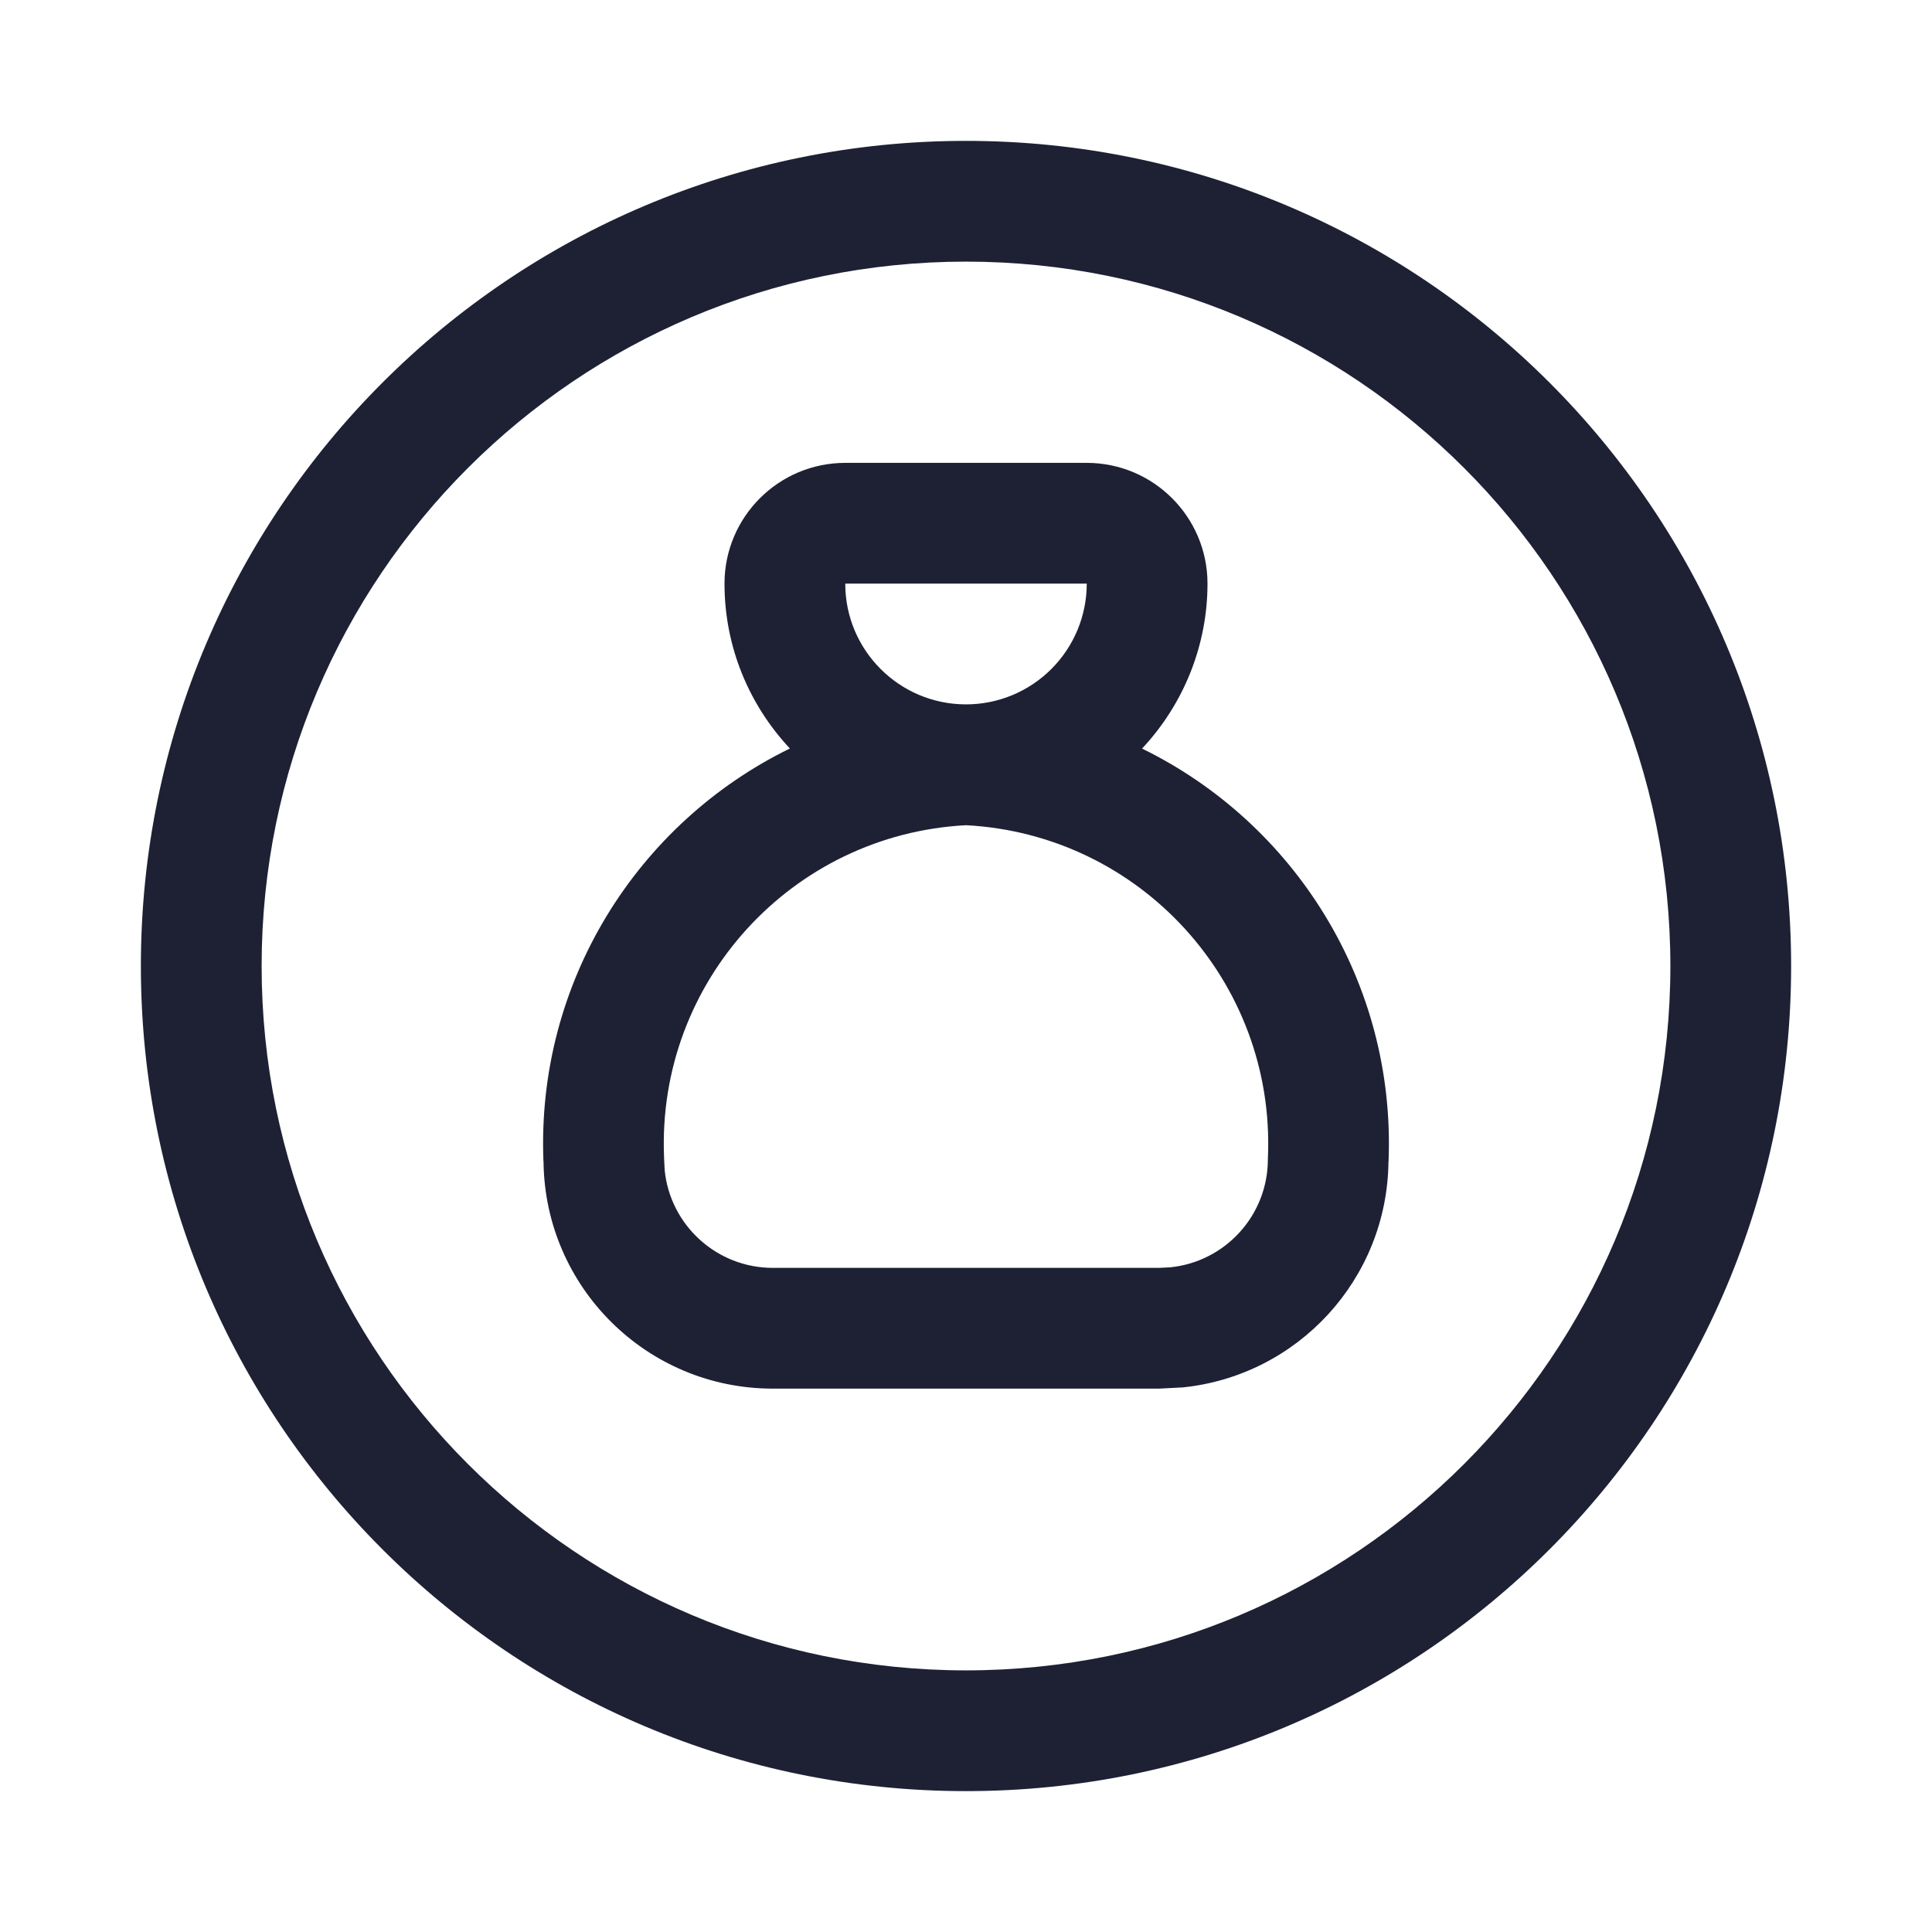 <svg width="24" height="24" viewBox="0 0 24 24" fill="none" xmlns="http://www.w3.org/2000/svg">
<path d="M12 1.75C17.661 1.75 22.25 6.339 22.25 12C22.25 17.661 17.661 22.25 12 22.25C6.339 22.25 1.75 17.661 1.75 12C1.75 6.339 6.339 1.75 12 1.75ZM12 3.25C7.168 3.25 3.25 7.168 3.25 12C3.25 16.832 7.168 20.75 12 20.75C16.832 20.75 20.75 16.832 20.75 12C20.75 7.168 16.832 3.25 12 3.25ZM13.5 5.75C14.328 5.75 15 6.422 15 7.25C15 8.013 14.707 8.744 14.187 9.299C16.075 10.222 17.34 12.197 17.249 14.431L17.248 14.43C17.233 15.892 16.119 17.09 14.691 17.235L14.4 17.25H9.6C8.036 17.25 6.768 15.99 6.752 14.43L6.751 14.431C6.66 12.197 7.924 10.221 9.812 9.298C9.31 8.761 9 8.043 9 7.25C9 6.422 9.672 5.75 10.5 5.75H13.5ZM12 10.251C9.835 10.365 8.161 12.199 8.249 14.369L8.25 14.4L8.257 14.538C8.326 15.219 8.902 15.75 9.601 15.75H14.4L14.538 15.743C15.219 15.674 15.75 15.099 15.75 14.4L15.751 14.369C15.839 12.199 14.165 10.365 12 10.251ZM10.5 7.25C10.5 8.078 11.172 8.75 12 8.75C12.398 8.75 12.779 8.592 13.06 8.311C13.342 8.029 13.5 7.648 13.5 7.25H10.5Z" fill="#1E2134"/>
</svg>
